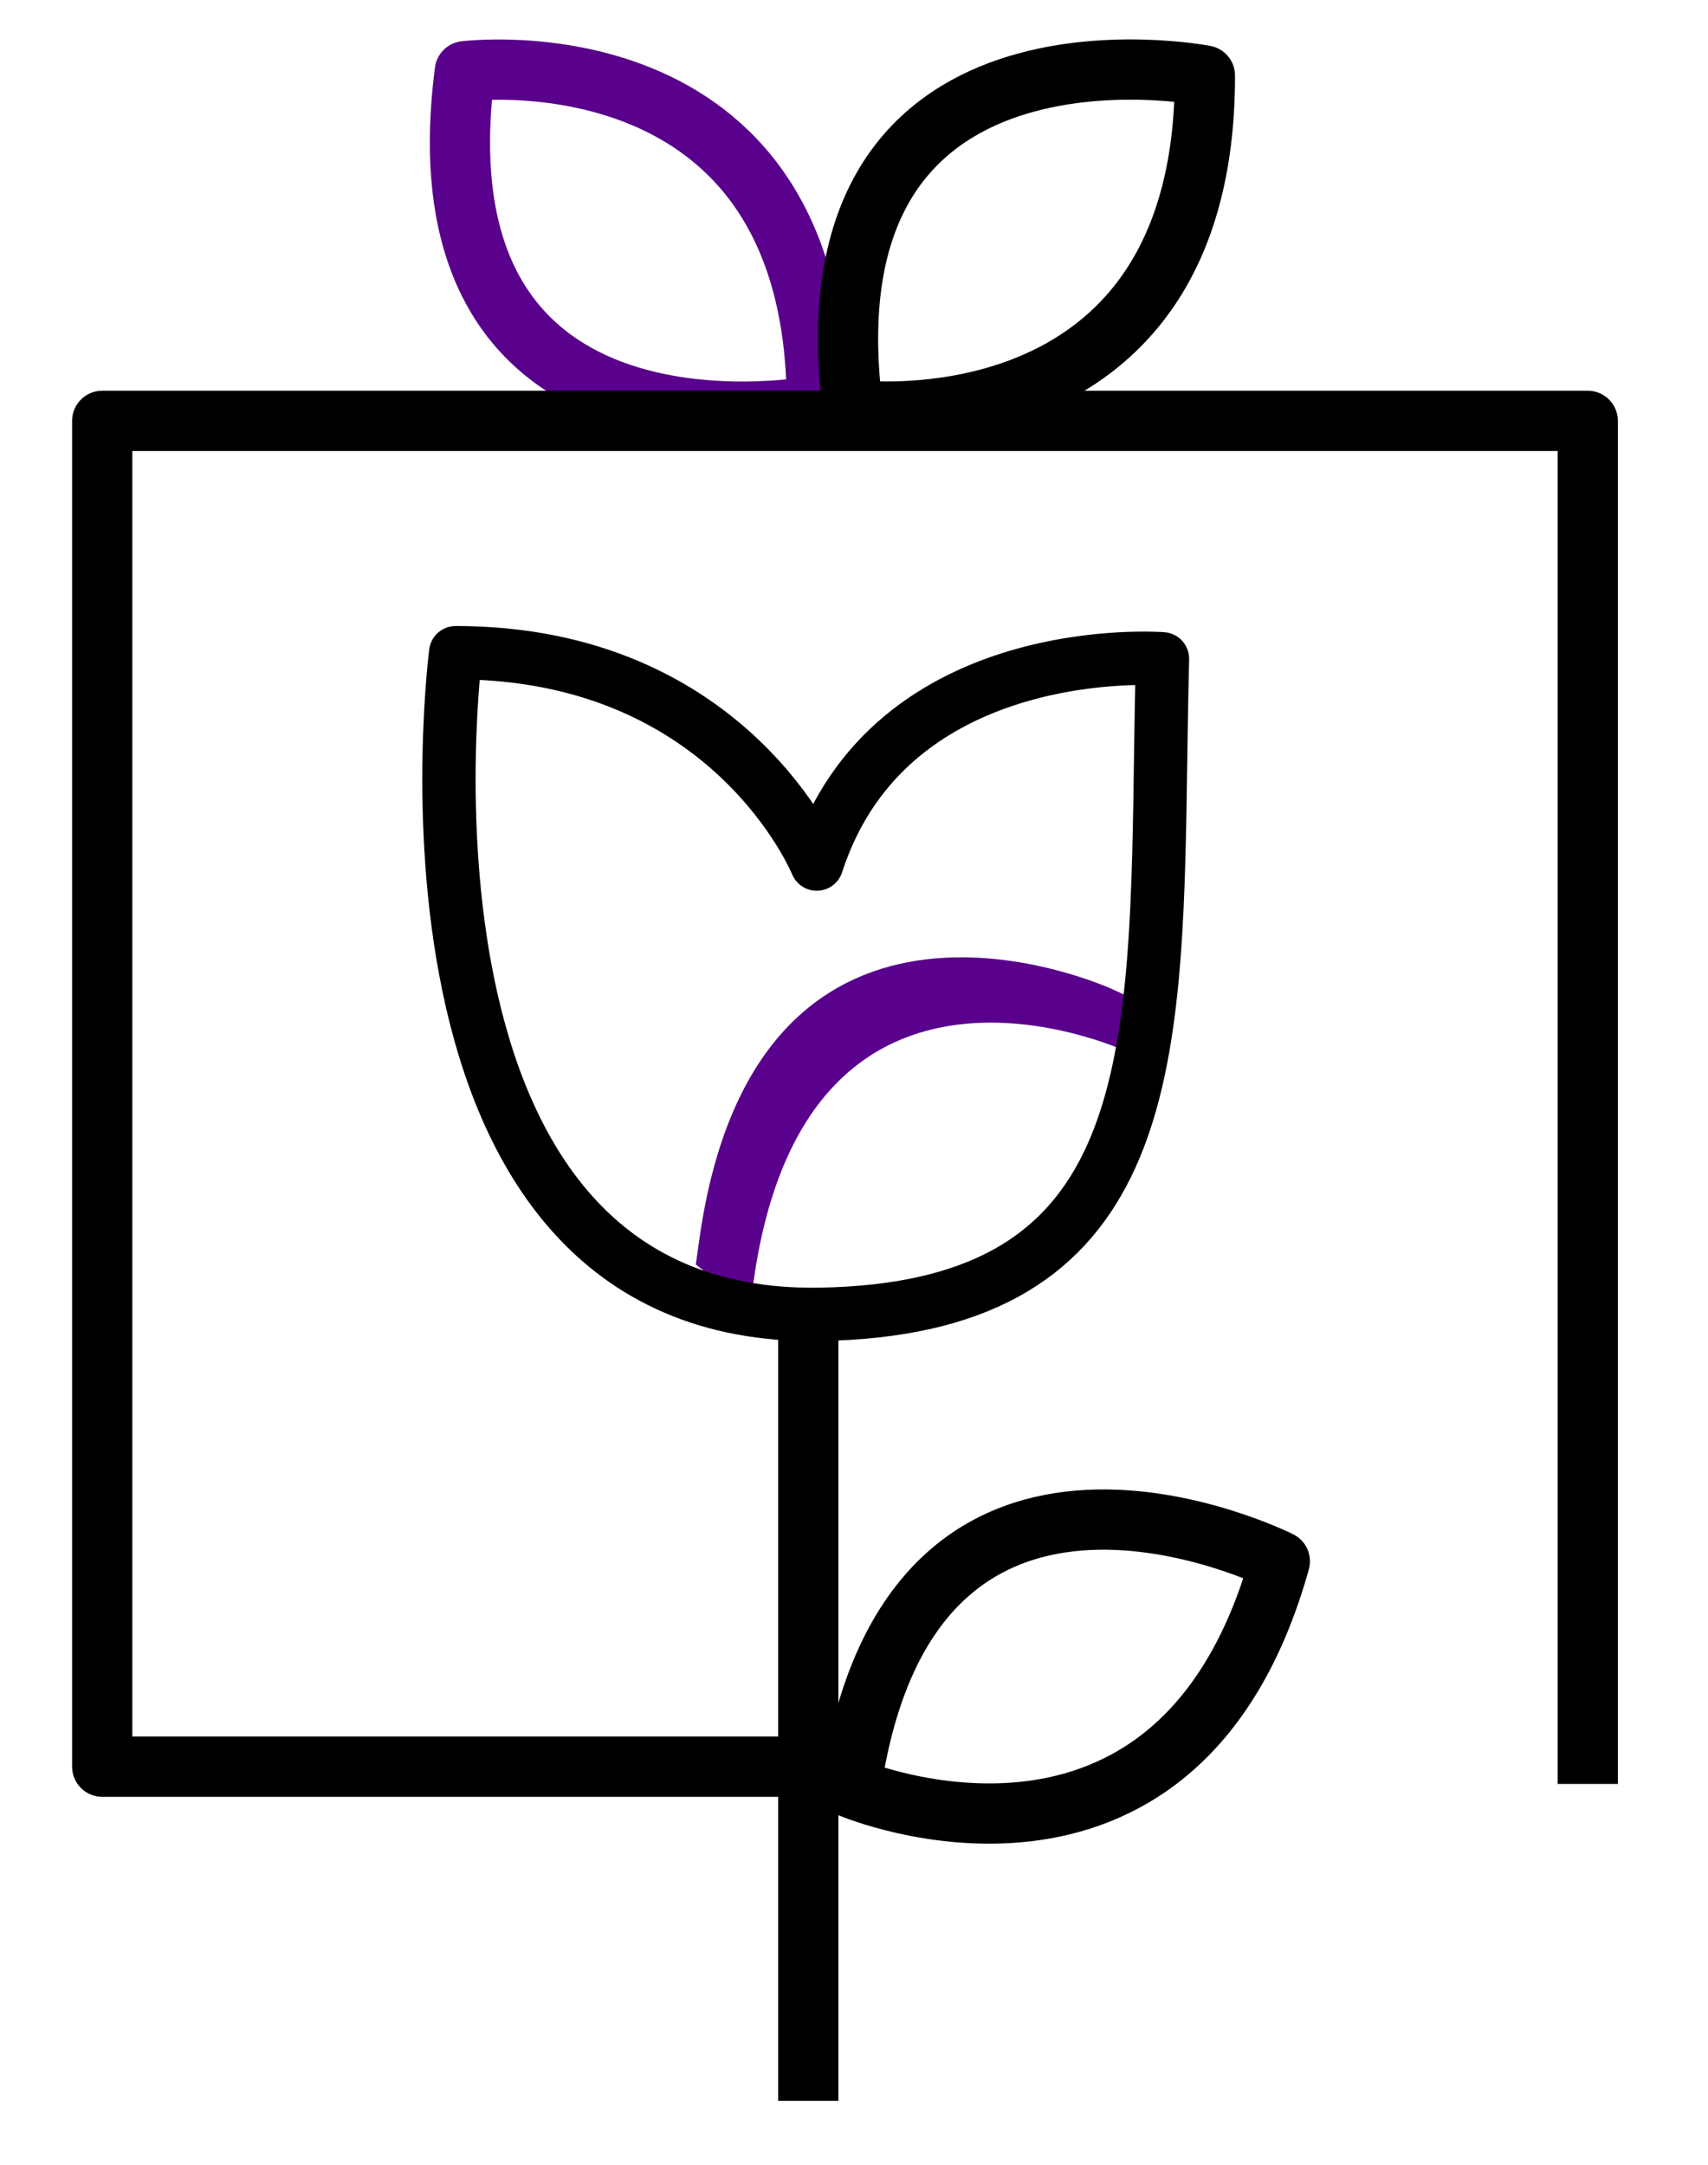 <?xml version="1.0" encoding="UTF-8" standalone="no"?>
<!DOCTYPE svg PUBLIC "-//W3C//DTD SVG 1.1//EN" "http://www.w3.org/Graphics/SVG/1.1/DTD/svg11.dtd">
<svg width="100%" height="100%" viewBox="0 0 1097 1390" version="1.1" xmlns="http://www.w3.org/2000/svg"
     xml:space="preserve"
     style="fill-rule:evenodd;clip-rule:evenodd;stroke-linecap:square;stroke-linejoin:round;stroke-miterlimit:1.5;">
    <g id="Artboard1" transform="matrix(0.891,0,0,1.022,-976.567,-405.722)">
        <rect x="1095.65" y="397.086" width="1230.57" height="1360.32" style="fill:none;"/>
        <g transform="matrix(-1.235,-1.49,-0.909,0.574,4782.43,3126.06)">
            <path d="M1721.45,830.175C1721.45,830.175 1831.54,946.942 1733.29,1124.46"
                  style="fill:none;stroke:rgb(89, 0, 140);stroke-width:25.7px;"/>
        </g>
        <g transform="matrix(1.122,0,0,0.979,-252.023,110.22)">
            <path d="M1720.76,1163.83L1720.76,1621.76" style="fill:none;stroke:black;stroke-width:38.68px;"/>
        </g>
        <g transform="matrix(-0.481,0.884,-1.013,-0.42,3935.86,617.3)">
            <path d="M1685.38,1397.66C1685.38,1397.66 1675.55,1169.63 1435.73,1210.92C1435.73,1210.92 1429.83,1476.3 1685.38,1397.66Z"
                  style="fill:none;stroke:black;stroke-width:38.68px;"/>
        </g>
        <g transform="matrix(-0.189,-0.965,-1.106,0.165,3295.46,1837.53)">
            <path d="M1685.38,1397.66C1685.38,1397.66 1675.55,1169.63 1435.73,1210.92C1435.73,1210.92 1429.83,1476.3 1685.38,1397.66Z"
                  style="fill:none;stroke:rgb(89, 0, 140);stroke-width:38.68px;"/>
        </g>
        <g transform="matrix(-0.189,0.965,-1.106,-0.165,3575.22,-741.221)">
            <path d="M1685.38,1397.66C1685.38,1397.66 1675.55,1169.63 1435.73,1210.92C1435.73,1210.92 1429.83,1476.3 1685.38,1397.66Z"
                  style="fill:none;stroke:black;stroke-width:38.68px;"/>
        </g>
        <g transform="matrix(1.122,0,0,0.979,-249.244,70.623)">
            <path d="M1708.1,1467.12L1264.67,1467.12L1264.67,603.46L2219.08,603.46L2219.08,1458.86"
                  style="fill:none;stroke:black;stroke-width:38.68px;"/>
        </g>
        <g transform="matrix(1.122,0,0,0.979,334.142,35.334)">
            <path d="M971.805,788.275C971.805,788.275 915.995,1217.71 1205.73,1212.88C1409.36,1209.49 1421.1,1071.34 1424.29,884.403C1424.8,854.782 1425.09,823.935 1425.9,792.207C1425.9,792.207 1250.94,778.446 1203.77,923.914C1203.77,923.914 1148.72,788.275 971.805,788.275Z"
                  style="fill:none;stroke:black;stroke-width:34.25px;stroke-linecap:round;"/>
        </g>
    </g>
</svg>
